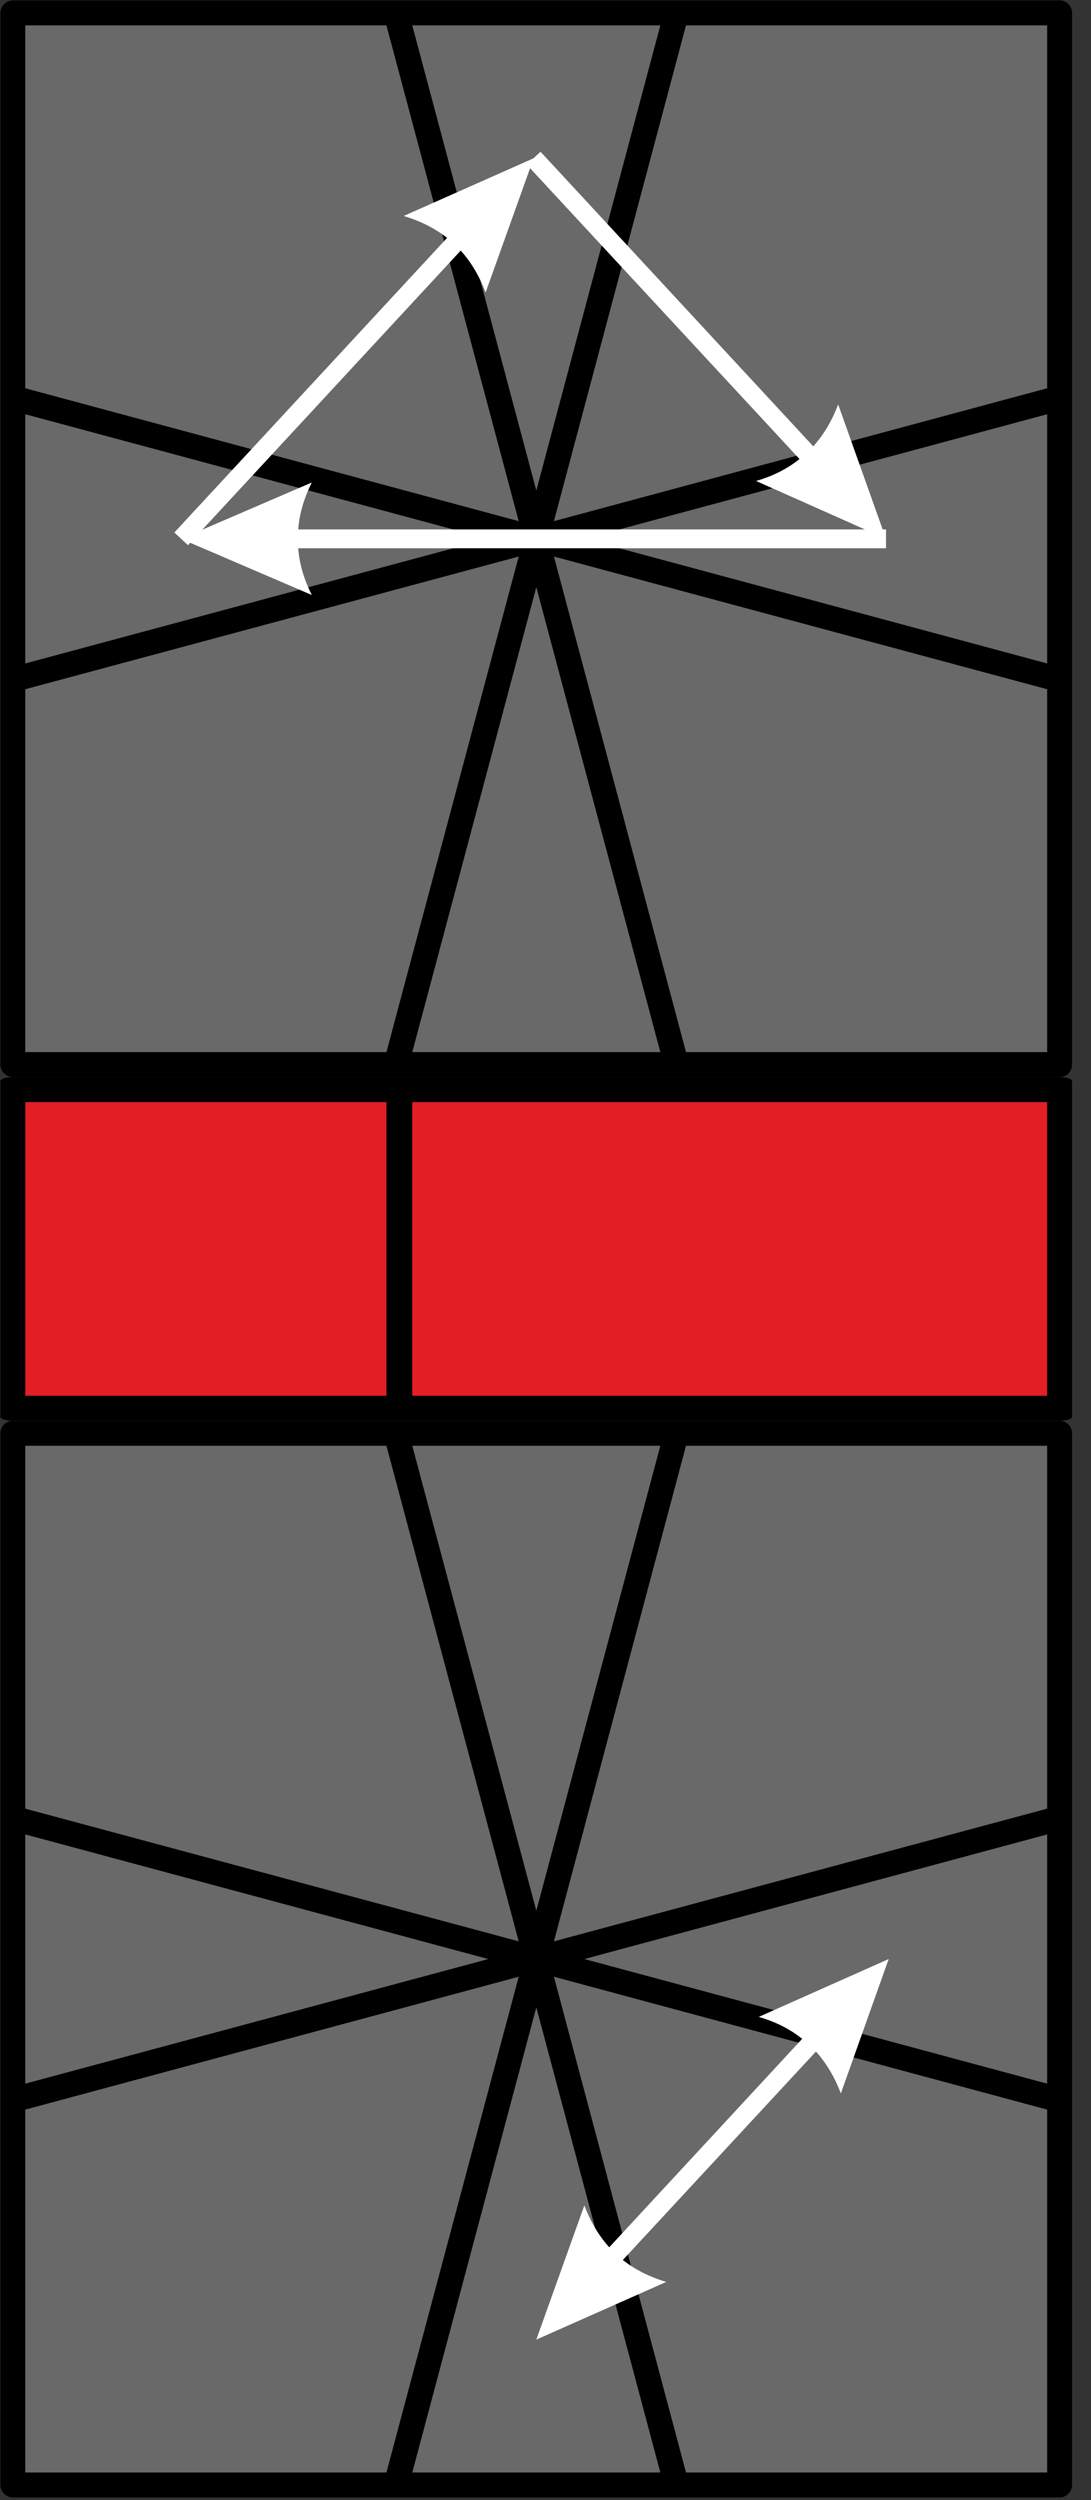 <?xml version="1.0" encoding="UTF-8"?>
<svg width="100px" height="229px" viewBox="0 0 100 229" version="1.1" xmlns="http://www.w3.org/2000/svg" xmlns:xlink="http://www.w3.org/1999/xlink">
    <rect x="0" y="0" width="100" height="229" fill="#333333" stroke="none"/>
    <title>square_7_1</title>
    <g id="square" stroke="none" stroke-width="1" fill="none" fill-rule="evenodd">
        <g id="square_7_1" fill-rule="nonzero">
            <path d="M1.175,0.035 L97.123,0.035 C97.754,0.035 98.263,0.564 98.263,1.18 L98.263,97.519 C98.263,98.153 97.754,98.664 97.123,98.664 L1.175,98.664 C0.561,98.664 0.035,98.153 0.035,97.519 L0.035,1.18 C0.035,0.564 0.561,0.035 1.175,0.035 Z" id="Path" fill="#000000"></path>
            <polygon id="Path" fill="#696969" points="2.316 2.325 35.421 2.325 47.544 47.738 2.316 35.565"></polygon>
            <polygon id="Path" fill="#696969" points="95.982 2.325 62.877 2.325 50.772 47.738 95.982 35.565"></polygon>
            <polygon id="Path" fill="#696969" points="2.316 96.374 35.421 96.374 47.544 50.979 2.316 63.134"></polygon>
            <polygon id="Path" fill="#696969" points="95.982 96.374 62.877 96.374 50.772 50.979 95.982 63.134"></polygon>
            <polygon id="Path" fill="#696969" points="37.789 2.325 49.158 44.937 60.526 2.325"></polygon>
            <polygon id="Path" fill="#696969" points="2.316 60.773 44.754 49.358 2.316 37.944"></polygon>
            <polygon id="Path" fill="#696969" points="95.982 60.773 53.561 49.358 95.982 37.944"></polygon>
            <polygon id="Path" fill="#696969" points="37.789 96.374 49.158 53.78 60.526 96.374"></polygon>
            <path d="M1.175,228.771 L97.123,228.771 C97.754,228.771 98.263,228.243 98.263,227.626 L98.263,131.287 C98.263,130.653 97.754,130.142 97.123,130.142 L1.175,130.142 C0.561,130.142 0.035,130.653 0.035,131.287 L0.035,227.626 C0.035,228.243 0.561,228.771 1.175,228.771 Z" id="Path" fill="#000000"></path>
            <polygon id="Path" fill="#696969" points="2.316 132.432 35.421 132.432 47.544 177.827 2.316 165.673"></polygon>
            <polygon id="Path" fill="#696969" points="95.982 132.432 62.877 132.432 50.772 177.827 95.982 165.673"></polygon>
            <polygon id="Path" fill="#696969" points="2.316 226.481 35.421 226.481 47.544 181.069 2.316 193.241"></polygon>
            <polygon id="Path" fill="#696969" points="95.982 226.481 62.877 226.481 50.772 181.069 95.982 193.241"></polygon>
            <polygon id="Path" fill="#696969" points="37.789 132.432 49.158 175.026 60.526 132.432"></polygon>
            <polygon id="Path" fill="#696969" points="2.316 168.033 44.754 179.448 2.316 190.863"></polygon>
            <polygon id="Path" fill="#696969" points="95.982 168.033 53.561 179.448 95.982 190.863"></polygon>
            <polygon id="Path" fill="#696969" points="37.789 226.481 49.158 183.869 60.526 226.481"></polygon>
            <path d="M1.175,130.142 L97.123,130.142 C97.754,130.142 98.263,129.984 98.263,129.773 L98.263,99.034 C98.263,98.822 97.754,98.664 97.123,98.664 L1.175,98.664 C0.561,98.664 0.035,98.822 0.035,99.034 L0.035,129.773 C0.035,129.984 0.561,130.142 1.175,130.142 Z" id="Path" fill="#000000"></path>
            <polygon id="Path" fill="#E31E24" points="35.421 127.852 35.421 100.954 2.316 100.954 2.316 127.852"></polygon>
            <polygon id="Path" fill="#E31E24" points="95.982 127.852 95.982 100.954 37.789 100.954 37.789 127.852"></polygon>
            <path d="M49.158,214.309 L53.561,202.013 C54.123,203.511 54.877,204.779 55.842,205.853 L73.526,186.758 C72.404,185.86 71.088,185.191 69.544,184.75 L81.456,179.448 L77.07,191.761 C76.509,190.264 75.737,188.978 74.789,187.921 L57.088,207.016 C58.211,207.897 59.526,208.566 61.07,209.024 L49.158,214.309 L49.158,214.309 Z" id="Path" fill="#FFFFFF"></path>
            <path d="M27.333,50.221 L81.211,50.221 L81.211,48.495 L27.333,48.495 C27.439,47.068 27.86,45.641 28.579,44.197 L16.596,49.358 L28.579,54.502 C27.86,53.075 27.439,51.648 27.333,50.221 L27.333,50.221 Z" id="Path" fill="#FFFFFF"></path>
            <path d="M40.982,21.79 L15.982,48.777 L17.228,49.94 L42.228,22.953 C43.193,24.027 43.947,25.296 44.509,26.793 L48.912,14.497 L37,19.782 C38.526,20.24 39.86,20.909 40.982,21.79 L40.982,21.79 Z" id="Path" fill="#FFFFFF"></path>
            <path d="M74.544,40.885 L49.544,13.899 L48.281,15.079 L73.281,42.048 C72.158,42.946 70.842,43.616 69.298,44.056 L81.211,49.358 L76.825,37.045 C76.263,38.542 75.491,39.828 74.544,40.885 Z" id="Path" fill="#FFFFFF"></path>
        </g>
    </g>
</svg>